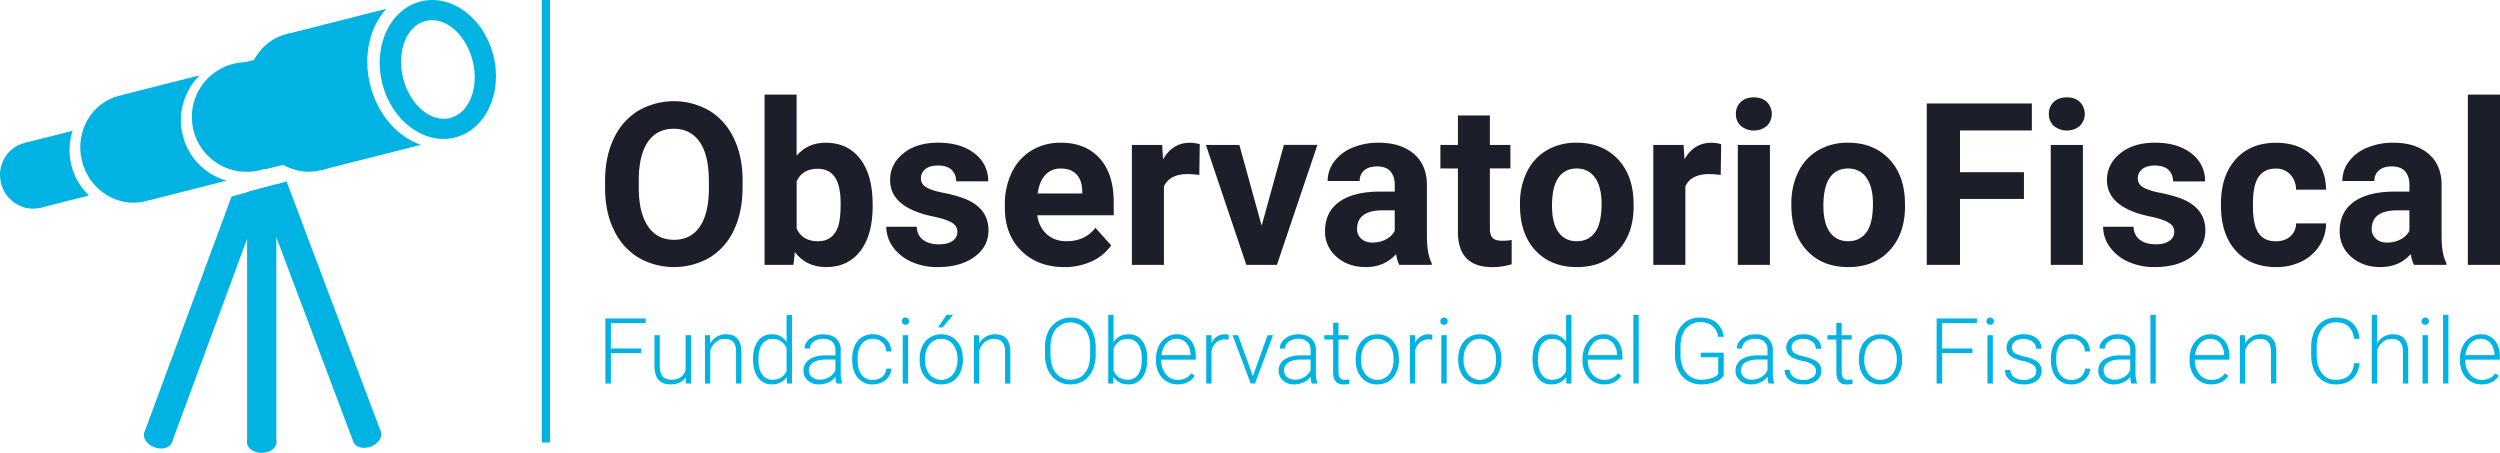 <svg xmlns="http://www.w3.org/2000/svg" xmlns:xlink="http://www.w3.org/1999/xlink" viewBox="0 0 1916.14 347.16"><defs><style>.cls-1{fill:#1c1f2a;}.cls-2{fill:#00b3e3;}.cls-3{mask:url(#mask);}</style><mask id="mask" x="145.75" y="-3748.42" width="97.01" height="32766" maskUnits="userSpaceOnUse"/></defs><title>Recurso 10</title><g id="Capa_2" data-name="Capa 2"><g id="Layer_1" data-name="Layer 1"><path class="cls-1" d="M569.12,144q0,18.27-6.46,32a48.6,48.6,0,0,1-18.48,21.25,54.64,54.64,0,0,1-55,.08,49.12,49.12,0,0,1-18.69-21.11q-6.63-13.72-6.72-31.57v-6.12q0-18.27,6.59-32.16A49,49,0,0,1,489,85a54.51,54.51,0,0,1,55,0,49,49,0,0,1,18.61,21.33q6.59,13.89,6.58,32.07Zm-25.83-5.61q0-19.46-7-29.57T516.44,98.68q-12.84,0-19.8,10t-7.05,29.27v6q0,18.94,7,29.4t20.06,10.45q12.82,0,19.71-10.07t7-29.36Z"/><path class="cls-1" d="M668.88,157.9q0,22.1-9.43,34.46t-26.34,12.36q-15,0-23.88-11.47l-1.1,9.77H586V72.5h24.56v46.82q8.49-9.93,22.35-9.94,16.81,0,26.38,12.37t9.56,34.79Zm-24.56-1.78q0-13.94-4.41-20.35t-13.17-6.42q-11.73,0-16.15,9.6v36.29q4.5,9.69,16.31,9.68t15.64-11.72Q644.33,167.59,644.32,156.12Z"/><path class="cls-1" d="M733.8,177.62c0-3-1.48-5.37-4.46-7.1s-7.75-3.27-14.32-4.63Q682.23,159,682.22,138q0-12.24,10.16-20.44t26.55-8.2q17.51,0,28,8.24A26,26,0,0,1,757.43,139H732.87a11.9,11.9,0,0,0-3.4-8.71q-3.4-3.45-10.62-3.44-6.21,0-9.61,2.8a8.86,8.86,0,0,0-3.39,7.14,7.54,7.54,0,0,0,3.86,6.58q3.87,2.52,13,4.34a106.88,106.88,0,0,1,15.46,4.12q19.46,7.14,19.46,24.73,0,12.57-10.79,20.35T719,204.72a48.54,48.54,0,0,1-20.52-4.12,34.35,34.35,0,0,1-14.07-11.3,26.25,26.25,0,0,1-5.1-15.51h23.29q.33,6.56,4.84,10t12.07,3.48q7.05,0,10.66-2.67A8.33,8.33,0,0,0,733.8,177.62Z"/><path class="cls-1" d="M815.8,204.72q-20.22,0-32.92-12.4t-12.71-33.06v-2.38a55.54,55.54,0,0,1,5.36-24.77,39.23,39.23,0,0,1,15.16-16.82,42.57,42.57,0,0,1,22.39-5.91q18.87,0,29.7,11.9T853.62,155v10H795.07a22.83,22.83,0,0,0,7.18,14.45q6,5.43,15.17,5.43,14.19,0,22.18-10.28l12.06,13.51a36.79,36.79,0,0,1-14.95,12.2A49.05,49.05,0,0,1,815.8,204.72ZM813,129.18a15.34,15.34,0,0,0-11.85,4.95q-4.56,5-5.83,14.17h34.16v-2q-.16-8.19-4.41-12.68T813,129.18Z"/><path class="cls-1" d="M919.22,134.11a67.39,67.39,0,0,0-8.84-.68q-13.93,0-18.27,9.43V203H867.55V111.08h23.2l.68,11q7.4-12.66,20.48-12.66a25.63,25.63,0,0,1,7.65,1.11Z"/><path class="cls-1" d="M967,173l17.08-61.95h25.67L978.7,203H955.25l-31-91.94h25.66Z"/><path class="cls-1" d="M1072.51,203a27.31,27.31,0,0,1-2.46-8.24q-8.92,9.94-23.2,9.94-13.51,0-22.39-7.81a25.15,25.15,0,0,1-8.88-19.72q0-14.61,10.83-22.43t31.32-7.9H1069v-5.27q0-6.37-3.27-10.2t-10.33-3.82q-6.2,0-9.73,3a10.1,10.1,0,0,0-3.52,8.16h-24.56a24.66,24.66,0,0,1,4.93-14.79,32.58,32.58,0,0,1,13.93-10.66,50.79,50.79,0,0,1,20.23-3.87q17,0,27,8.54t10,24v39.85q.09,13.1,3.65,19.8V203Zm-20.31-17.08a21.09,21.09,0,0,0,10-2.42,15.91,15.91,0,0,0,6.8-6.5v-15.8h-9.18q-18.43,0-19.63,12.74l-.08,1.45a9.82,9.82,0,0,0,3.22,7.56C1045.52,185,1048.46,185.94,1052.2,185.94Z"/><path class="cls-1" d="M1141.94,88.48v22.6h15.72v18h-15.72V175q0,5.1,2,7.31t7.48,2.21a39.76,39.76,0,0,0,7.22-.59v18.61a50.61,50.61,0,0,1-14.87,2.2q-25.83,0-26.34-26.08V129.1H1104v-18h13.43V88.48Z"/><path class="cls-1" d="M1165,156.2a54.5,54.5,0,0,1,5.27-24.38,38.5,38.5,0,0,1,15.17-16.57,44.25,44.25,0,0,1,23-5.87q18.6,0,30.37,11.39t13.13,30.93l.17,6.29q0,21.15-11.81,33.95t-31.7,12.78q-19.87,0-31.73-12.74T1165,157.31Zm24.56,1.75q0,13.1,4.93,20t14.1,6.93q8.92,0,13.94-6.85t5-21.91q0-12.85-5-19.92t-14.1-7.06q-9,0-13.94,7T1189.52,158Z"/><path class="cls-1" d="M1318.85,134.11a67.25,67.25,0,0,0-8.83-.68q-13.95,0-18.27,9.43V203h-24.56V111.08h23.2l.68,11q7.38-12.66,20.47-12.66a25.63,25.63,0,0,1,7.65,1.11Z"/><path class="cls-1" d="M1330.49,87.29a12.11,12.11,0,0,1,3.7-9.09q3.7-3.57,10.07-3.57t10,3.57a13,13,0,0,1,0,18.27,15.73,15.73,0,0,1-20,0A12.07,12.07,0,0,1,1330.49,87.29ZM1356.58,203h-24.64V111.08h24.64Z"/><path class="cls-1" d="M1373,156.2a54.5,54.5,0,0,1,5.27-24.38,38.5,38.5,0,0,1,15.17-16.57,44.23,44.23,0,0,1,23-5.87q18.61,0,30.38,11.39t13.13,30.93l.17,6.29q0,21.15-11.81,33.95t-31.7,12.78q-19.87,0-31.73-12.74T1373,157.31Zm24.56,1.75q0,13.1,4.93,20t14.1,6.93q8.92,0,13.94-6.85t5-21.91q0-12.85-5-19.92t-14.11-7.06q-9,0-13.93,7T1397.54,158Z"/><path class="cls-1" d="M1551.26,152.46h-49V203h-25.49V79.3h80.56V100h-55.07v32h49Z"/><path class="cls-1" d="M1570.38,87.29a12.1,12.1,0,0,1,3.69-9.09q3.71-3.57,10.07-3.57t10,3.57a13,13,0,0,1,0,18.27,15.75,15.75,0,0,1-20,0A12.06,12.06,0,0,1,1570.38,87.29ZM1596.46,203h-24.64V111.08h24.64Z"/><path class="cls-1" d="M1666.48,177.62c0-3-1.48-5.37-4.46-7.1s-7.74-3.27-14.32-4.63Q1614.91,159,1614.9,138q0-12.24,10.16-20.44t26.55-8.2q17.51,0,28,8.24a26,26,0,0,1,10.5,21.42h-24.56a11.86,11.86,0,0,0-3.4-8.71q-3.4-3.45-10.62-3.44-6.21,0-9.6,2.8a8.85,8.85,0,0,0-3.4,7.14,7.57,7.57,0,0,0,3.86,6.58q3.87,2.52,13,4.34a106.53,106.53,0,0,1,15.46,4.12q19.45,7.14,19.46,24.73,0,12.57-10.79,20.35t-27.87,7.77a48.54,48.54,0,0,1-20.52-4.12,34.35,34.35,0,0,1-14.07-11.3,26.24,26.24,0,0,1-5.09-15.51h23.28q.33,6.56,4.84,10t12.07,3.48q7.05,0,10.66-2.67A8.33,8.33,0,0,0,1666.48,177.62Z"/><path class="cls-1" d="M1744.41,184.92q6.79,0,11-3.73a13.12,13.12,0,0,0,4.42-9.95h23a31.57,31.57,0,0,1-5.1,17.13,33.66,33.66,0,0,1-13.72,12.06,43,43,0,0,1-19.25,4.29q-19.71,0-31.1-12.53t-11.39-34.63V156q0-21.24,11.3-33.91t31-12.66q17.25,0,27.66,9.82t10.58,26.13h-23a16.86,16.86,0,0,0-4.42-11.66,14.73,14.73,0,0,0-11.21-4.49q-8.6,0-13,6.26t-4.38,20.29v2.56q0,14.21,4.33,20.42T1744.41,184.92Z"/><path class="cls-1" d="M1850.2,203a27.59,27.59,0,0,1-2.47-8.24q-8.91,9.94-23.19,9.94-13.51,0-22.39-7.81a25.15,25.15,0,0,1-8.88-19.72q0-14.61,10.83-22.43t31.31-7.9h11.31v-5.27q0-6.37-3.28-10.2t-10.32-3.82q-6.21,0-9.73,3a10.1,10.1,0,0,0-3.53,8.16h-24.55a24.72,24.72,0,0,1,4.92-14.79,32.61,32.61,0,0,1,13.94-10.66,50.74,50.74,0,0,1,20.22-3.87q17,0,27,8.54t10,24v39.85q.08,13.1,3.65,19.8V203Zm-20.31-17.08a21.09,21.09,0,0,0,10-2.42,15.91,15.91,0,0,0,6.8-6.5v-15.8h-9.18q-18.45,0-19.63,12.74l-.09,1.45a9.83,9.83,0,0,0,3.23,7.56C1823.21,185,1826.15,185.94,1829.89,185.94Z"/><path class="cls-1" d="M1916.14,203H1891.5V72.5h24.64Z"/><path class="cls-2" d="M491.48,270.63H468.23v23.31H464V244.09H494.9v3.56H468.23v19.42h23.25Z"/><path class="cls-2" d="M525.58,289.25q-3.69,5.38-11.81,5.38-5.92,0-9-3.44T501.61,281V256.9h4.08v23.59q0,10.58,8.56,10.58,8.89,0,11.26-7.36V256.9h4.11v37h-4Z"/><path class="cls-2" d="M544.17,256.9l.14,6.33a14.77,14.77,0,0,1,5.2-5.22,13.52,13.52,0,0,1,6.89-1.8q6,0,8.86,3.36t3,10.06v24.31h-4.08V269.6c0-3.31-.72-5.77-2.1-7.4s-3.59-2.43-6.63-2.43a10.43,10.43,0,0,0-6.73,2.38,14,14,0,0,0-4.33,6.42v25.37h-4.07v-37Z"/><path class="cls-2" d="M577.14,275.08q0-8.62,3.85-13.75a12.42,12.42,0,0,1,10.47-5.12,12.88,12.88,0,0,1,11.43,5.93V241.35H607v52.59h-3.84L603,289q-3.94,5.63-11.57,5.62a12.38,12.38,0,0,1-10.33-5.15q-3.91-5.16-3.92-13.92Zm4.15.72q0,7.08,2.84,11.18a9.2,9.2,0,0,0,8,4.09q7.56,0,10.75-6.68V267q-3.18-7.23-10.68-7.23a9.32,9.32,0,0,0-8.05,4.06Q581.28,267.9,581.29,275.8Z"/><path class="cls-2" d="M641.14,293.94a18.75,18.75,0,0,1-.79-5.17,14.27,14.27,0,0,1-5.5,4.34,16.89,16.89,0,0,1-7.07,1.52,12.38,12.38,0,0,1-8.64-3,9.69,9.69,0,0,1-3.31-7.53,9.9,9.9,0,0,1,4.51-8.56q4.5-3.15,12.54-3.15h7.43V268.2a8.12,8.12,0,0,0-2.44-6.25q-2.46-2.28-7.14-2.28a11.17,11.17,0,0,0-7.09,2.19,6.52,6.52,0,0,0-2.81,5.28l-4.11,0q0-4.41,4.11-7.65a15.82,15.82,0,0,1,10.1-3.24q6.2,0,9.78,3.1a11.15,11.15,0,0,1,3.68,8.65v17.53a21.58,21.58,0,0,0,1.13,8v.41ZM628.26,291a13.73,13.73,0,0,0,7.35-2,11.68,11.68,0,0,0,4.7-5.3v-8.15H633q-6.13.06-9.59,2.24a6.73,6.73,0,0,0-3.46,6,6.64,6.64,0,0,0,2.31,5.17A8.76,8.76,0,0,0,628.26,291Z"/><path class="cls-2" d="M669,291.17a10.81,10.81,0,0,0,7.17-2.41,8.49,8.49,0,0,0,3.13-6.25h3.94a11.65,11.65,0,0,1-2.12,6.18,13.34,13.34,0,0,1-5.19,4.36,15.65,15.65,0,0,1-6.93,1.58,14.3,14.3,0,0,1-11.56-5.07q-4.26-5.07-4.26-13.63V274.7A23.31,23.31,0,0,1,655.1,265a14.74,14.74,0,0,1,5.5-6.5,15.16,15.16,0,0,1,8.37-2.3,14.3,14.3,0,0,1,10,3.63,13.22,13.22,0,0,1,4.23,9.55h-3.94A9.91,9.91,0,0,0,669,259.71a10.2,10.2,0,0,0-8.61,4q-3.06,4-3.06,11.23v1.2q0,7.08,3.06,11.06A10.27,10.27,0,0,0,669,291.17Z"/><path class="cls-2" d="M691.19,246.2a2.72,2.72,0,0,1,.76-2,2.68,2.68,0,0,1,2-.8,2.69,2.69,0,0,1,2.84,2.76,2.67,2.67,0,0,1-.77,1.94,2.77,2.77,0,0,1-2.07.78,2.71,2.71,0,0,1-2-.78A2.66,2.66,0,0,1,691.19,246.2ZM696,293.94h-4.11v-37H696Z"/><path class="cls-2" d="M704.89,274.87a21.83,21.83,0,0,1,2.07-9.62,15.55,15.55,0,0,1,14.43-9,15.22,15.22,0,0,1,12,5.19q4.59,5.19,4.59,13.75V276a22,22,0,0,1-2.07,9.68,15.47,15.47,0,0,1-5.84,6.62,16,16,0,0,1-8.59,2.33,15.25,15.25,0,0,1-12-5.19q-4.61-5.19-4.6-13.75ZM709,276a16.78,16.78,0,0,0,3.44,10.91,11.65,11.65,0,0,0,18,0q3.43-4.26,3.44-11.25v-.79a18.83,18.83,0,0,0-1.58-7.77,12.68,12.68,0,0,0-4.41-5.46,11.31,11.31,0,0,0-6.51-1.93,11,11,0,0,0-8.94,4.29Q709,268.31,709,275.25Zm16.46-34.65h5l-7.91,9.59-3.59,0Z"/><path class="cls-2" d="M750.32,256.9l.14,6.33a14.77,14.77,0,0,1,5.2-5.22,13.52,13.52,0,0,1,6.89-1.8q6,0,8.86,3.36t3,10.06v24.31h-4.08V269.6c0-3.31-.72-5.77-2.1-7.4s-3.59-2.43-6.63-2.43a10.43,10.43,0,0,0-6.73,2.38,14,14,0,0,0-4.33,6.42v25.37h-4.07v-37Z"/><path class="cls-2" d="M839.79,271.72a28.76,28.76,0,0,1-2.38,12.09,18.14,18.14,0,0,1-6.8,8,18.6,18.6,0,0,1-10.2,2.81,17.71,17.71,0,0,1-14.11-6.25q-5.37-6.24-5.37-16.86v-5.14a28.65,28.65,0,0,1,2.41-12.07,19.09,19.09,0,0,1,27.15-8.13,18.19,18.19,0,0,1,6.8,7.84,28.2,28.2,0,0,1,2.5,11.74Zm-4.21-5.41q0-9-4.08-14.1a14.66,14.66,0,0,0-22.24,0q-4.12,5.13-4.12,14.3v5.2q0,8.88,4.11,14.06A13.48,13.48,0,0,0,820.41,291q7.15,0,11.16-5.12t4-14.26Z"/><path class="cls-2" d="M879.27,275.8c0,5.77-1.28,10.36-3.84,13.74a12.25,12.25,0,0,1-10.3,5.09q-7.74,0-11.71-5.75l-.17,5.06h-3.84V241.35h4.08v20.92q3.9-6.06,11.57-6.06a12.38,12.38,0,0,1,10.39,5q3.81,5,3.82,13.95Zm-4.11-.72q0-7.33-2.84-11.32a9.28,9.28,0,0,0-8-4,11.25,11.25,0,0,0-6.67,1.94,11.72,11.72,0,0,0-4.14,5.66v16.71q3.07,7,10.88,7a9.21,9.21,0,0,0,7.93-4Q875.15,283.05,875.16,275.08Z"/><path class="cls-2" d="M902.65,294.63a16.08,16.08,0,0,1-8.54-2.33,15.75,15.75,0,0,1-5.94-6.49,20.15,20.15,0,0,1-2.13-9.33V275a21.8,21.8,0,0,1,2.08-9.62,16.45,16.45,0,0,1,5.77-6.73,14.22,14.22,0,0,1,8-2.45,13.4,13.4,0,0,1,10.7,4.61q3.95,4.6,3.95,12.58v2.29H890.12v.79a15.52,15.52,0,0,0,3.61,10.5,11.51,11.51,0,0,0,9.09,4.19,13.38,13.38,0,0,0,5.81-1.2,12.91,12.91,0,0,0,4.57-3.83l2.56,1.95Q911.25,294.63,902.65,294.63Zm-.75-34.92a10.24,10.24,0,0,0-7.79,3.39,15.58,15.58,0,0,0-3.85,9.1h22.22v-.44a13.63,13.63,0,0,0-3.05-8.7A9.43,9.43,0,0,0,901.9,259.71Z"/><path class="cls-2" d="M941.65,260.39a15.28,15.28,0,0,0-2.77-.24,10,10,0,0,0-6.49,2.14,11.79,11.79,0,0,0-3.79,6.21v25.44h-4.07v-37h4l.06,5.89a10.89,10.89,0,0,1,10.45-6.58,6.65,6.65,0,0,1,2.7.45Z"/><path class="cls-2" d="M960.28,288.29l11.26-31.39h4.21l-13.83,37H958.6l-13.9-37h4.21Z"/><path class="cls-2" d="M1005.33,293.94a19.22,19.22,0,0,1-.78-5.17,14.27,14.27,0,0,1-5.5,4.34,16.89,16.89,0,0,1-7.07,1.52,12.38,12.38,0,0,1-8.64-3,9.69,9.69,0,0,1-3.31-7.53,9.91,9.91,0,0,1,4.5-8.56q4.51-3.15,12.55-3.15h7.43V268.2a8.09,8.09,0,0,0-2.45-6.25q-2.44-2.28-7.13-2.28a11.17,11.17,0,0,0-7.09,2.19,6.52,6.52,0,0,0-2.81,5.28l-4.11,0q0-4.41,4.11-7.65a15.82,15.82,0,0,1,10.1-3.24q6.2,0,9.78,3.1a11.15,11.15,0,0,1,3.68,8.65v17.53a21.58,21.58,0,0,0,1.13,8v.41ZM992.46,291a13.67,13.67,0,0,0,7.34-2,11.65,11.65,0,0,0,4.71-5.3v-8.15h-7.32q-6.13.06-9.59,2.24a6.73,6.73,0,0,0-3.46,6,6.64,6.64,0,0,0,2.31,5.17A8.76,8.76,0,0,0,992.46,291Z"/><path class="cls-2" d="M1025.88,247.41v9.49h7.67v3.35h-7.67V285a7.76,7.76,0,0,0,1.11,4.59,4.3,4.3,0,0,0,3.72,1.51,27,27,0,0,0,3.32-.34l.17,3.32a13.31,13.31,0,0,1-4.39.58c-2.8,0-4.85-.82-6.12-2.45s-1.92-4-1.92-7.21V260.25H1015V256.9h6.82v-9.49Z"/><path class="cls-2" d="M1039.09,274.87a21.83,21.83,0,0,1,2.07-9.62,15.58,15.58,0,0,1,14.44-9,15.23,15.23,0,0,1,12,5.19q4.59,5.19,4.59,13.75V276a22,22,0,0,1-2.07,9.68,15.47,15.47,0,0,1-5.84,6.62,16,16,0,0,1-8.6,2.33,15.25,15.25,0,0,1-12-5.19q-4.6-5.19-4.61-13.75Zm4.11,1.13a16.84,16.84,0,0,0,3.44,10.91,11.65,11.65,0,0,0,18,0q3.45-4.26,3.44-11.25v-.79a18.83,18.83,0,0,0-1.57-7.77,12.63,12.63,0,0,0-4.42-5.46,11.26,11.26,0,0,0-6.5-1.93,11,11,0,0,0-8.94,4.29q-3.47,4.31-3.46,11.25Z"/><path class="cls-2" d="M1097.74,260.39a15.2,15.2,0,0,0-2.77-.24,10,10,0,0,0-6.49,2.14,11.72,11.72,0,0,0-3.78,6.21v25.44h-4.07v-37h4l.07,5.89a10.89,10.89,0,0,1,10.44-6.58,6.73,6.73,0,0,1,2.71.45Z"/><path class="cls-2" d="M1104,246.2a2.76,2.76,0,0,1,.75-2,2.68,2.68,0,0,1,2-.8,2.74,2.74,0,0,1,2.07.8,2.69,2.69,0,0,1,.77,2,2.63,2.63,0,0,1-.77,1.94,2.77,2.77,0,0,1-2.07.78,2.63,2.63,0,0,1-2.8-2.72Zm4.82,47.74h-4.11v-37h4.11Z"/><path class="cls-2" d="M1117.67,274.87a21.83,21.83,0,0,1,2.07-9.62,15.58,15.58,0,0,1,14.43-9,15.24,15.24,0,0,1,12,5.19q4.59,5.19,4.59,13.75V276a21.9,21.9,0,0,1-2.08,9.68,15.45,15.45,0,0,1-5.83,6.62,16,16,0,0,1-8.6,2.33,15.23,15.23,0,0,1-12-5.19q-4.6-5.19-4.61-13.75Zm4.11,1.13a16.84,16.84,0,0,0,3.44,10.91,11.65,11.65,0,0,0,18,0q3.45-4.26,3.44-11.25v-.79a18.83,18.83,0,0,0-1.57-7.77,12.7,12.7,0,0,0-4.42-5.46,11.27,11.27,0,0,0-6.51-1.93,10.94,10.94,0,0,0-8.93,4.29q-3.46,4.31-3.46,11.25Z"/><path class="cls-2" d="M1174.61,275.08q0-8.62,3.85-13.75a12.41,12.41,0,0,1,10.46-5.12,12.9,12.9,0,0,1,11.44,5.93V241.35h4.07v52.59h-3.83l-.17-4.93q-3.95,5.63-11.58,5.62a12.36,12.36,0,0,1-10.32-5.15q-3.91-5.16-3.92-13.92Zm4.14.72q0,7.08,2.85,11.18a9.2,9.2,0,0,0,8,4.09q7.56,0,10.75-6.68V267c-2.12-4.82-5.69-7.23-10.68-7.23a9.32,9.32,0,0,0-8,4.06Q1178.75,267.9,1178.75,275.8Z"/><path class="cls-2" d="M1229.56,294.63a16.11,16.11,0,0,1-8.54-2.33,15.88,15.88,0,0,1-5.94-6.49,20.27,20.27,0,0,1-2.12-9.33V275a21.8,21.8,0,0,1,2.07-9.62,16.45,16.45,0,0,1,5.77-6.73,14.25,14.25,0,0,1,8-2.45,13.38,13.38,0,0,1,10.7,4.61q4,4.6,4,12.58v2.29H1217v.79a15.57,15.57,0,0,0,3.61,10.5,11.52,11.52,0,0,0,9.1,4.19,13.33,13.33,0,0,0,5.8-1.2,12.82,12.82,0,0,0,4.57-3.83l2.57,1.95Q1238.15,294.63,1229.56,294.63Zm-.75-34.92a10.24,10.24,0,0,0-7.79,3.39,15.64,15.64,0,0,0-3.85,9.1h22.22v-.44a13.58,13.58,0,0,0-3.05-8.7A9.42,9.42,0,0,0,1228.81,259.71Z"/><path class="cls-2" d="M1256,293.94h-4.11V241.35H1256Z"/><path class="cls-2" d="M1321.15,288a14.07,14.07,0,0,1-6.86,4.86,29.58,29.58,0,0,1-10.46,1.75,19.44,19.44,0,0,1-10.41-2.81,18.62,18.62,0,0,1-7.05-7.94,26.85,26.85,0,0,1-2.54-11.78v-6.3q0-10.38,5.24-16.38t14.07-6q7.71,0,12.4,3.92a16.22,16.22,0,0,1,5.58,10.8h-4.21a13,13,0,0,0-4.47-8.33,14.37,14.37,0,0,0-9.26-2.83,13.51,13.51,0,0,0-11.06,5q-4.08,5-4.08,14v5.9a24.58,24.58,0,0,0,1.94,10,15.41,15.41,0,0,0,5.54,6.77,14.68,14.68,0,0,0,8.31,2.4,23.15,23.15,0,0,0,9.34-1.71,10.19,10.19,0,0,0,3.77-2.64V273.85h-13.39v-3.56h17.6Z"/><path class="cls-2" d="M1355.53,293.94a19.55,19.55,0,0,1-.79-5.17,14.31,14.31,0,0,1-5.49,4.34,17,17,0,0,1-7.07,1.52,12.39,12.39,0,0,1-8.65-3,9.72,9.72,0,0,1-3.3-7.53,9.91,9.91,0,0,1,4.5-8.56q4.5-3.15,12.55-3.15h7.43V268.2a8.13,8.13,0,0,0-2.45-6.25q-2.44-2.28-7.14-2.28a11.19,11.19,0,0,0-7.09,2.19,6.52,6.52,0,0,0-2.81,5.28l-4.1,0q0-4.41,4.1-7.65a15.82,15.82,0,0,1,10.11-3.24q6.2,0,9.77,3.1a11.12,11.12,0,0,1,3.68,8.65v17.53a21.79,21.79,0,0,0,1.13,8v.41ZM1342.65,291a13.73,13.73,0,0,0,7.35-2,11.65,11.65,0,0,0,4.71-5.3v-8.15h-7.33c-4.09,0-7.28.79-9.59,2.24a6.75,6.75,0,0,0-3.46,6,6.61,6.61,0,0,0,2.32,5.17A8.73,8.73,0,0,0,1342.65,291Z"/><path class="cls-2" d="M1391.89,284.53a5.85,5.85,0,0,0-2.45-4.9,19,19,0,0,0-7.38-2.89,33.72,33.72,0,0,1-7.65-2.4,10.22,10.22,0,0,1-4-3.3,8.25,8.25,0,0,1-1.32-4.73,8.81,8.81,0,0,1,3.67-7.24,14.83,14.83,0,0,1,9.38-2.86q6.2,0,9.94,3.07a9.82,9.82,0,0,1,3.75,8h-4.11a6.62,6.62,0,0,0-2.72-5.41,12.32,12.32,0,0,0-13.35-.36,5.56,5.56,0,0,0-2.45,4.68,5,5,0,0,0,2,4.29c1.36,1,3.83,1.95,7.43,2.79a35.14,35.14,0,0,1,8.08,2.71,10.49,10.49,0,0,1,4,3.46,9.5,9.5,0,0,1-2.49,12.39,16.15,16.15,0,0,1-9.87,2.81q-6.48,0-10.5-3.13a9.65,9.65,0,0,1-4-7.93h4.11a7.13,7.13,0,0,0,3,5.6,12.42,12.42,0,0,0,7.38,2,11.65,11.65,0,0,0,6.91-1.88A5.65,5.65,0,0,0,1391.89,284.53Z"/><path class="cls-2" d="M1411.58,247.41v9.49h7.67v3.35h-7.67V285a7.76,7.76,0,0,0,1.11,4.59,4.3,4.3,0,0,0,3.72,1.51,27,27,0,0,0,3.32-.34l.17,3.32a13.31,13.31,0,0,1-4.39.58c-2.8,0-4.85-.82-6.12-2.45s-1.92-4-1.92-7.21V260.25h-6.82V256.9h6.82v-9.49Z"/><path class="cls-2" d="M1424.79,274.87a21.83,21.83,0,0,1,2.07-9.62,15.58,15.58,0,0,1,14.44-9,15.23,15.23,0,0,1,12,5.19q4.59,5.19,4.59,13.75V276a22,22,0,0,1-2.07,9.68,15.47,15.47,0,0,1-5.84,6.62,16,16,0,0,1-8.6,2.33,15.25,15.25,0,0,1-12-5.19q-4.61-5.19-4.61-13.75Zm4.11,1.13a16.84,16.84,0,0,0,3.44,10.91,11.65,11.65,0,0,0,18,0q3.45-4.26,3.44-11.25v-.79a18.83,18.83,0,0,0-1.57-7.77,12.63,12.63,0,0,0-4.42-5.46,11.26,11.26,0,0,0-6.5-1.93,11,11,0,0,0-8.94,4.29q-3.46,4.31-3.46,11.25Z"/><path class="cls-2" d="M1511.79,270.63h-23.24v23.31h-4.22V244.09h30.89v3.56h-26.67v19.42h23.24Z"/><path class="cls-2" d="M1522.58,246.2a2.76,2.76,0,0,1,.75-2,2.7,2.7,0,0,1,2.06-.8,2.77,2.77,0,0,1,2.07.8,2.73,2.73,0,0,1,.77,2,2.67,2.67,0,0,1-.77,1.94,2.8,2.8,0,0,1-2.07.78,2.73,2.73,0,0,1-2.06-.78A2.69,2.69,0,0,1,1522.58,246.2Zm4.83,47.74h-4.11v-37h4.11Z"/><path class="cls-2" d="M1560.72,284.53a5.82,5.82,0,0,0-2.45-4.9,19,19,0,0,0-7.37-2.89,33.66,33.66,0,0,1-7.66-2.4,10.22,10.22,0,0,1-4-3.3,8.25,8.25,0,0,1-1.32-4.73,8.83,8.83,0,0,1,3.67-7.24,14.83,14.83,0,0,1,9.38-2.86q6.19,0,10,3.07a9.82,9.82,0,0,1,3.75,8h-4.11a6.63,6.63,0,0,0-2.73-5.41,12.32,12.32,0,0,0-13.35-.36,5.56,5.56,0,0,0-2.45,4.68,5,5,0,0,0,2,4.29q2,1.53,7.43,2.79a35,35,0,0,1,8.08,2.71,10.49,10.49,0,0,1,4,3.46,9.51,9.51,0,0,1-2.48,12.39,16.18,16.18,0,0,1-9.88,2.81q-6.47,0-10.49-3.13a9.63,9.63,0,0,1-4-7.93h4.11a7.13,7.13,0,0,0,3,5.6,12.42,12.42,0,0,0,7.38,2,11.7,11.7,0,0,0,6.92-1.88A5.67,5.67,0,0,0,1560.72,284.53Z"/><path class="cls-2" d="M1587.74,291.17a10.81,10.81,0,0,0,7.17-2.41,8.49,8.49,0,0,0,3.13-6.25H1602a11.57,11.57,0,0,1-2.12,6.18,13.27,13.27,0,0,1-5.19,4.36,15.65,15.65,0,0,1-6.93,1.58,14.3,14.3,0,0,1-11.56-5.07q-4.26-5.07-4.26-13.63V274.7a23.15,23.15,0,0,1,1.92-9.69,14.72,14.72,0,0,1,5.49-6.5,15.19,15.19,0,0,1,8.37-2.3,14.3,14.3,0,0,1,10,3.63,13.22,13.22,0,0,1,4.23,9.55H1598a9.91,9.91,0,0,0-10.34-9.68,10.2,10.2,0,0,0-8.61,4q-3.06,4-3.06,11.23v1.2q0,7.08,3.06,11.06A10.28,10.28,0,0,0,1587.74,291.17Z"/><path class="cls-2" d="M1633.55,293.94a19.14,19.14,0,0,1-.79-5.17,14.27,14.27,0,0,1-5.5,4.34,16.89,16.89,0,0,1-7.07,1.52,12.38,12.38,0,0,1-8.64-3,9.72,9.72,0,0,1-3.3-7.53,9.91,9.91,0,0,1,4.5-8.56q4.5-3.15,12.55-3.15h7.43V268.2a8.13,8.13,0,0,0-2.45-6.25q-2.44-2.28-7.14-2.28a11.17,11.17,0,0,0-7.09,2.19,6.52,6.52,0,0,0-2.81,5.28l-4.11,0q0-4.41,4.11-7.65a15.82,15.82,0,0,1,10.1-3.24q6.2,0,9.78,3.1a11.15,11.15,0,0,1,3.68,8.65v17.53a21.79,21.79,0,0,0,1.13,8v.41ZM1620.67,291a13.73,13.73,0,0,0,7.35-2,11.76,11.76,0,0,0,4.71-5.3v-8.15h-7.33c-4.09,0-7.28.79-9.59,2.24a6.75,6.75,0,0,0-3.46,6,6.64,6.64,0,0,0,2.31,5.17A8.78,8.78,0,0,0,1620.67,291Z"/><path class="cls-2" d="M1652.31,293.94h-4.11V241.35h4.11Z"/><path class="cls-2" d="M1694.84,294.63a16.14,16.14,0,0,1-8.55-2.33,15.88,15.88,0,0,1-5.94-6.49,20.27,20.27,0,0,1-2.12-9.33V275a21.8,21.8,0,0,1,2.07-9.62,16.45,16.45,0,0,1,5.77-6.73,14.27,14.27,0,0,1,8-2.45,13.37,13.37,0,0,1,10.7,4.61q4,4.6,4,12.58v2.29H1682.3v.79a15.53,15.53,0,0,0,3.62,10.5,11.48,11.48,0,0,0,9.09,4.19,13.33,13.33,0,0,0,5.8-1.2,12.82,12.82,0,0,0,4.57-3.83l2.57,1.95Q1703.44,294.63,1694.84,294.63Zm-.76-34.92a10.24,10.24,0,0,0-7.79,3.39,15.64,15.64,0,0,0-3.85,9.1h22.22v-.44a13.63,13.63,0,0,0-3-8.7A9.44,9.44,0,0,0,1694.08,259.71Z"/><path class="cls-2" d="M1720.62,256.9l.13,6.33A14.79,14.79,0,0,1,1726,258a13.51,13.51,0,0,1,6.88-1.8q6,0,8.87,3.36t2.94,10.06v24.31h-4.07V269.6c0-3.31-.73-5.77-2.11-7.4s-3.59-2.43-6.62-2.43a10.39,10.39,0,0,0-6.73,2.38,13.94,13.94,0,0,0-4.33,6.42v25.37h-4.08v-37Z"/><path class="cls-2" d="M1808.54,278.4q-.86,7.88-5.63,12.05t-12.72,4.18a17.65,17.65,0,0,1-9.81-2.77,18.09,18.09,0,0,1-6.59-7.86,28,28,0,0,1-2.36-11.63V265.9a28.15,28.15,0,0,1,2.33-11.78,17.89,17.89,0,0,1,6.69-7.92,18.25,18.25,0,0,1,10-2.79q8,0,12.65,4.31t5.39,12h-4.24q-1.58-12.71-13.8-12.7a13.07,13.07,0,0,0-10.8,5.07q-4,5.07-4,14v6.1q0,8.64,3.92,13.78a12.64,12.64,0,0,0,10.6,5.14q6.61,0,10-3.17t4.15-9.5Z"/><path class="cls-2" d="M1821.9,263.16a14.35,14.35,0,0,1,5.17-5.13,13.54,13.54,0,0,1,6.88-1.82q6,0,8.86,3.36t3,10.06v24.31h-4.07V269.6c0-3.31-.73-5.77-2.11-7.4s-3.59-2.43-6.63-2.43a10.38,10.38,0,0,0-6.72,2.38,13.94,13.94,0,0,0-4.33,6.42v25.37h-4.08V241.35h4.08Z"/><path class="cls-2" d="M1856.07,246.2a2.76,2.76,0,0,1,.75-2,2.68,2.68,0,0,1,2-.8,2.74,2.74,0,0,1,2.07.8,2.69,2.69,0,0,1,.77,2,2.63,2.63,0,0,1-.77,1.94,2.77,2.77,0,0,1-2.07.78,2.63,2.63,0,0,1-2.8-2.72Zm4.82,47.74h-4.11v-37h4.11Z"/><path class="cls-2" d="M1876.61,293.94h-4.11V241.35h4.11Z"/><path class="cls-2" d="M1902.08,294.63a16.11,16.11,0,0,1-8.54-2.33,15.82,15.82,0,0,1-5.94-6.49,20.15,20.15,0,0,1-2.12-9.33V275a21.8,21.8,0,0,1,2.07-9.62,16.45,16.45,0,0,1,5.77-6.73,14.22,14.22,0,0,1,8-2.45,13.38,13.38,0,0,1,10.7,4.61q4,4.6,4,12.58v2.29h-26.43v.79a15.57,15.57,0,0,0,3.61,10.5,11.51,11.51,0,0,0,9.09,4.19,13.34,13.34,0,0,0,5.81-1.2,12.91,12.91,0,0,0,4.57-3.83l2.57,1.95Q1910.67,294.63,1902.08,294.63Zm-.75-34.92a10.24,10.24,0,0,0-7.79,3.39,15.58,15.58,0,0,0-3.85,9.1h22.22v-.44a13.63,13.63,0,0,0-3.05-8.7A9.43,9.43,0,0,0,1901.33,259.71Z"/><rect class="cls-2" x="415.28" width="6.27" height="339.16"/><polygon class="cls-2" points="291.86 330.8 219.64 139.08 197.92 145.04 270.88 338.71 291.86 330.8"/><path class="cls-2" d="M291.86,330.8c1.57,4.16-1.86,9.3-7.66,11.48s-11.76.59-13.32-3.57,1.86-9.29,7.65-11.47S290.29,326.65,291.86,330.8Z"/><polygon class="cls-2" points="177.45 150.66 110.64 331.49 131.73 339.12 204.06 143.36 177.45 150.66"/><path class="cls-2" d="M131.73,339.12c-1.51,4.18-7.46,5.86-13.28,3.75s-9.32-7.2-7.81-11.38,7.45-5.85,13.28-3.75S133.24,334.94,131.73,339.12Z"/><polygon class="cls-2" points="189.38 147.15 189.38 340.78 211.8 340.78 211.8 141.23 189.38 147.15"/><path class="cls-2" d="M211.8,339.12c0,4.44-5,8-11.21,8s-11.21-3.6-11.21-8,5-8,11.21-8S211.8,334.68,211.8,339.12Z"/><path class="cls-2" d="M55.68,100.24l-37.06,9.39,12.56,49.56,37.05-9.38a47.8,47.8,0,0,1-12.55-49.57Z"/><path class="cls-2" d="M49,128.31c3.47,13.69-4.51,27.52-17.81,30.88s-26.9-5-30.37-18.68S5.32,113,18.62,109.63,45.52,114.62,49,128.31Z"/><path class="cls-2" d="M140.11,104a48.4,48.4,0,0,1,13-46.28L94.42,72.55l20.46,80.79,58.7-14.87A48.39,48.39,0,0,1,140.11,104Z"/><path class="cls-2" d="M140.11,104c5.65,22.31-7.06,44.78-28.39,50.18s-43.2-8.31-48.85-30.62,7.06-44.77,28.39-50.17S134.46,81.66,140.11,104Z"/><g class="cls-3"><path class="cls-2" d="M242.76,99.16,232.1,57.06A48.91,48.91,0,0,0,209,42.32l-48.8,12.35a48.2,48.2,0,0,0,20.45,80.79l48.8-12.36A48.88,48.88,0,0,0,242.76,99.16Z"/></g><path class="cls-2" d="M283.79,65.36c-5.74-22.64-.33-44.89,12.36-58.61L219.2,26.24l26.41,104.27L322.56,111C304.86,105,289.52,88,283.79,65.36Z"/><path class="cls-2" d="M322.4,1.11C298.89,7.07,285.74,35.24,293,64s32.27,47.31,55.78,41.36,36.66-34.13,29.36-62.92S345.91-4.84,322.4,1.11ZM345,90.44c-14.7,3.72-30.84-9.91-36-30.45s2.5-40.21,17.21-43.93S357,26,362.23,46.5,359.73,86.71,345,90.44Z"/><path class="cls-2" d="M189.84,89.15c7.29,28.8,32.26,47.31,55.77,41.36S282.27,96.39,275,67.59,242.71,20.28,219.2,26.24,182.54,60.36,189.84,89.15Z"/><rect class="cls-2" x="192.25" y="42.21" width="44.84" height="83.33" transform="translate(-14.02 55.27) rotate(-14.21)"/><path class="cls-2" d="M229.69,79.06a42,42,0,1,1-51-30.07A41.85,41.85,0,0,1,229.69,79.06Z"/></g></g></svg>